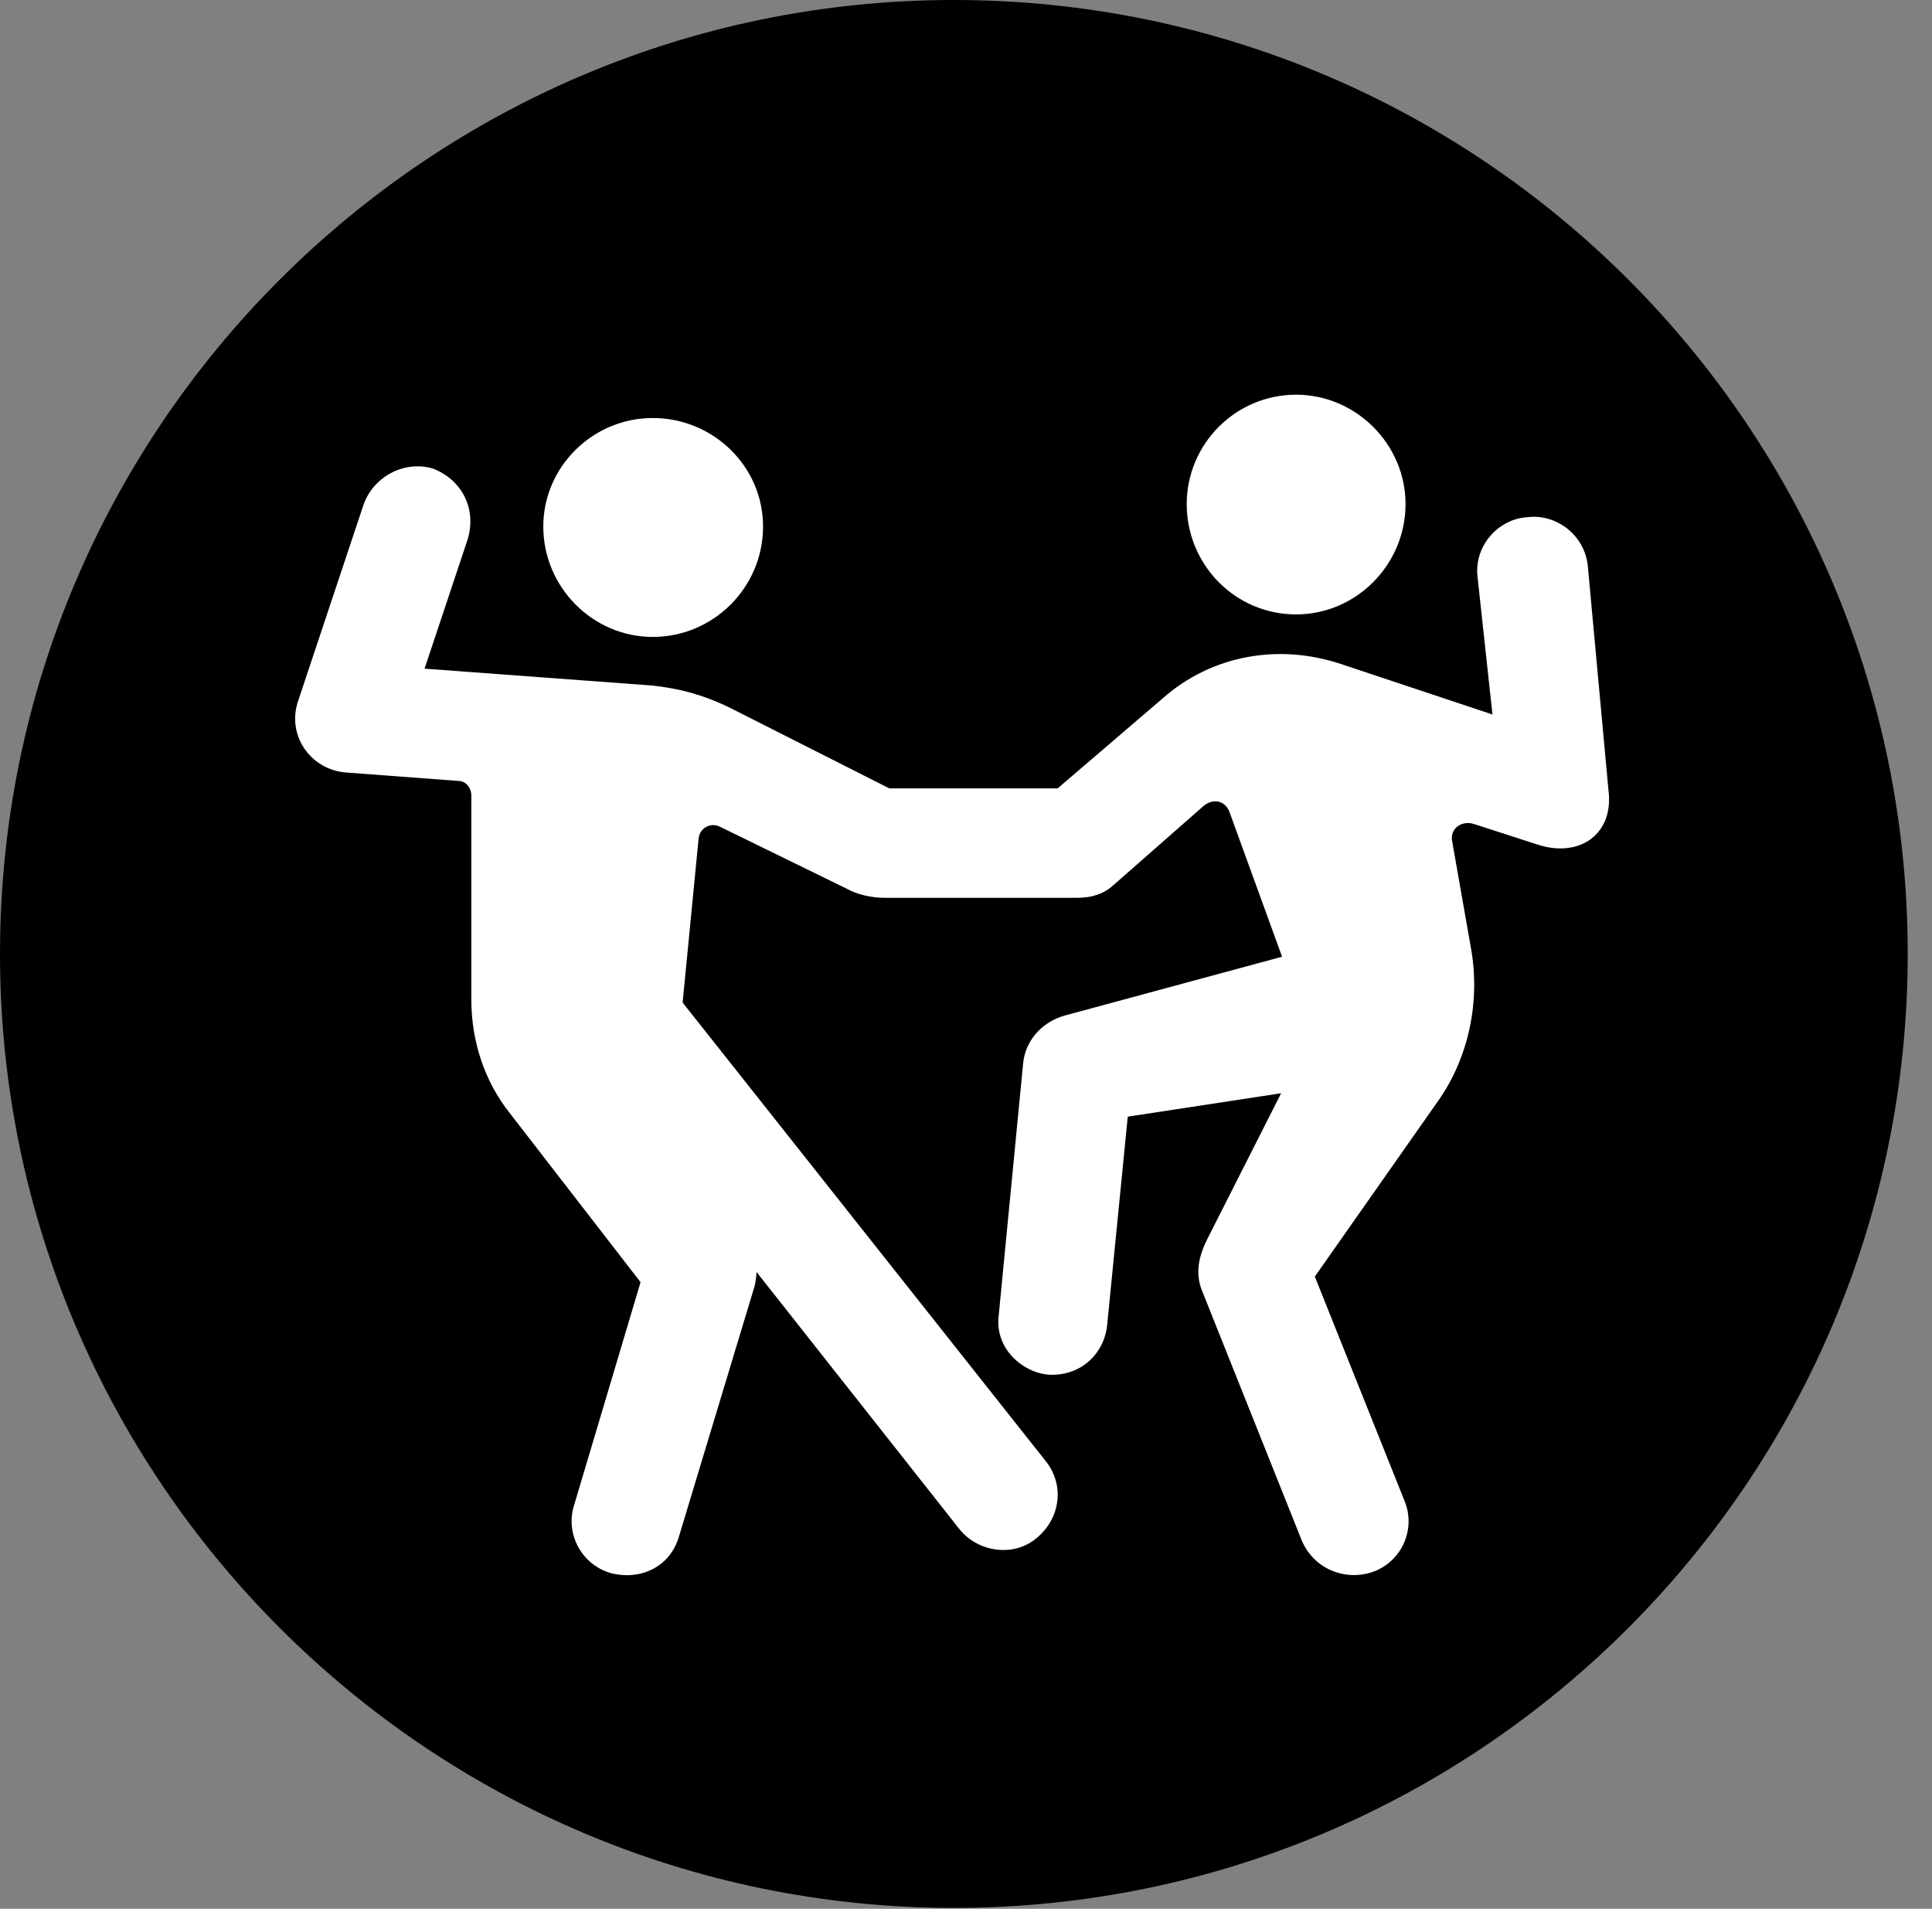 <svg version="1.1" xmlns="http://www.w3.org/2000/svg" xmlns:xlink="http://www.w3.org/1999/xlink" viewBox="0 0 28.246 27.904">
 <rect x="0" y="0" width="28.246" height="27.904" fill="#808080" stroke="none"/>
 <g>
  
  <path d="M13.945 27.891C21.643 27.891 27.891 21.629 27.891 13.945C27.891 6.248 21.643 0 13.945 0C6.262 0 0 6.248 0 13.945C0 21.629 6.262 27.891 13.945 27.891Z" style="fill:hsl(0 0 0/0.85)"></path>
  <path d="M9.543 9.311C8.668 9.311 7.943 8.586 7.943 7.697C7.943 6.822 8.668 6.111 9.543 6.111C10.432 6.111 11.156 6.822 11.156 7.697C11.156 8.586 10.432 9.311 9.543 9.311ZM18.949 8.982C18.061 8.982 17.35 8.258 17.35 7.369C17.35 6.494 18.061 5.77 18.949 5.77C19.824 5.77 20.549 6.494 20.549 7.369C20.549 8.258 19.824 8.982 18.949 8.982ZM5.059 11.293C4.539 11.252 4.184 10.746 4.361 10.24L5.318 7.369C5.469 6.959 5.92 6.727 6.33 6.85C6.754 7.014 6.973 7.438 6.836 7.889L6.207 9.775L9.529 10.021C9.926 10.062 10.281 10.158 10.65 10.336L13.002 11.525L15.463 11.525L16.994 10.213C17.719 9.57 18.703 9.406 19.605 9.707L21.82 10.445L21.602 8.436C21.547 7.984 21.902 7.588 22.326 7.561C22.75 7.506 23.174 7.82 23.215 8.285L23.516 11.553C23.598 12.182 23.105 12.551 22.477 12.346L21.547 12.045C21.369 11.99 21.191 12.113 21.232 12.305L21.506 13.863C21.643 14.629 21.479 15.449 21.027 16.092L19.223 18.662L20.535 21.943C20.699 22.34 20.508 22.805 20.098 22.969C19.715 23.119 19.223 22.969 19.031 22.518L17.568 18.854C17.473 18.607 17.527 18.361 17.65 18.115L18.73 15.982L16.488 16.324L16.188 19.359C16.146 19.797 15.805 20.098 15.381 20.098C14.998 20.098 14.533 19.742 14.602 19.223L14.957 15.559C14.984 15.217 15.23 14.943 15.559 14.848L18.744 13.986L17.979 11.881C17.924 11.717 17.76 11.662 17.609 11.771L16.27 12.947C16.133 13.07 15.955 13.125 15.75 13.125L12.934 13.125C12.729 13.125 12.523 13.07 12.4 13.002L10.527 12.086C10.391 12.018 10.227 12.1 10.213 12.264L9.98 14.656L15.285 21.355C15.572 21.711 15.504 22.203 15.148 22.49C14.82 22.764 14.301 22.695 14.027 22.354L11.06 18.594C11.06 18.662 11.047 18.73 11.033 18.799L9.926 22.463C9.789 22.928 9.338 23.105 8.928 22.996C8.504 22.873 8.258 22.422 8.395 21.998L9.365 18.744L7.451 16.27C7.082 15.805 6.891 15.217 6.891 14.615L6.891 11.635C6.891 11.512 6.809 11.416 6.699 11.416Z" style="fill:white"></path>
 </g>
</svg>